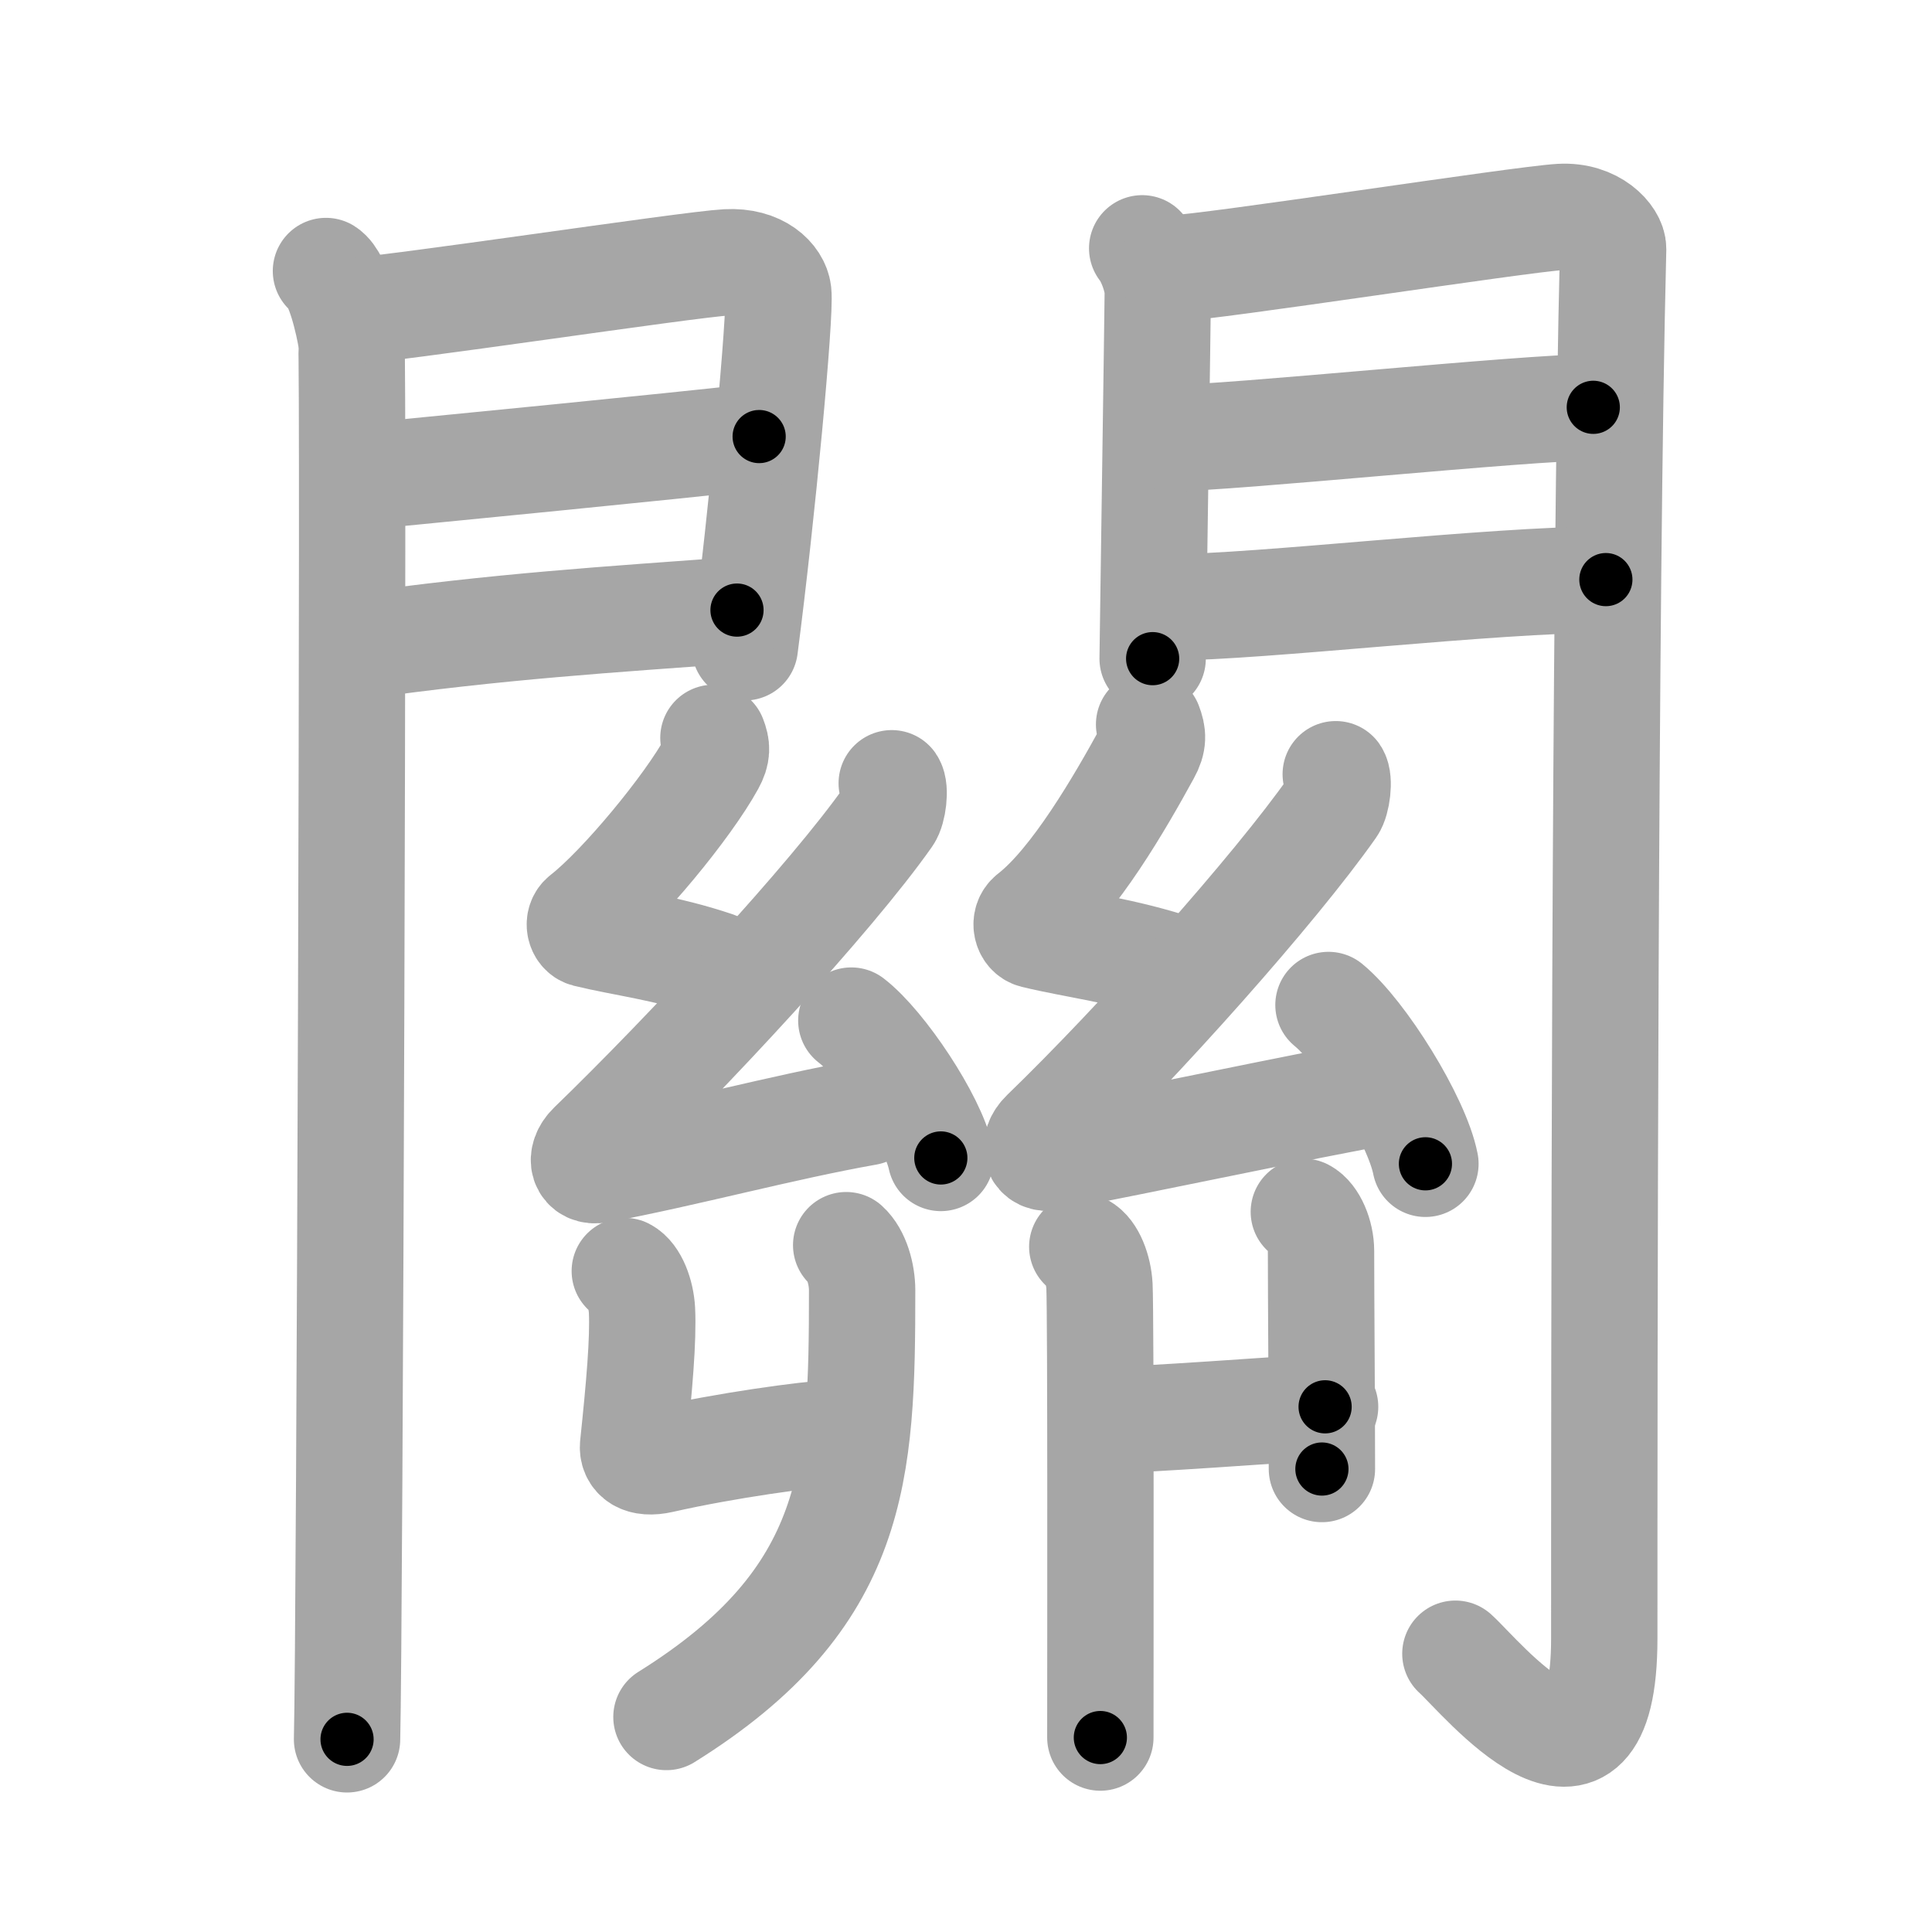 <svg xmlns="http://www.w3.org/2000/svg" viewBox="0 0 109 109" id="95dc"><g fill="none" stroke="#a6a6a6" stroke-width="6" stroke-linecap="round" stroke-linejoin="round"><g><g><g><path d="M18.39,15.29c0.73,0.46,1.28,2.98,1.43,3.9c0.15,0.93-0.09,73.14-0.24,78.94" /><path d="M19.52,17.58c2.44-0.1,19.27-2.66,21.49-2.78c1.85-0.1,2.81,0.91,2.9,1.71C44.05,17.74,43,29,42.02,36.52" /><path d="M20.45,26.89c5.99-0.59,16.62-1.62,22.38-2.26" /><path d="M20.02,36.48c8.11-1.15,14.39-1.53,21.56-2.06" /></g><g><path d="M64.44,14.01c0.44,0.55,0.88,1.74,0.88,2.48c0,0.74-0.29,20.31-0.29,20.67" /><path d="M66.05,15.16c2.49-0.11,19.71-2.79,21.99-2.92c1.9-0.11,2.98,1.15,2.97,1.8c-0.49,19.46-0.5,64.29-0.5,78.4c0,10.81-6.95,2.16-8.4,0.86" /><path d="M65.99,24.72c3.38,0,20.09-1.74,23.9-1.74" /><path d="M66.05,34.26c4.99,0,18.09-1.56,24.55-1.56" /></g></g><g><g><path d="M40.25,41.63c0.2,0.51,0.22,0.85-0.1,1.43c-1.34,2.45-5.07,6.97-7.22,8.65c-0.37,0.28-0.23,0.89,0.16,0.99c2.08,0.51,4.45,0.77,7.27,1.72" /><path d="M50.31,44.19c0.22,0.32,0.08,1.49-0.19,1.87c-3.23,4.6-11.4,13.39-16.76,18.57c-0.72,0.7-0.46,1.54,0.45,1.37c4.86-0.91,10.3-2.4,15.11-3.25" /><path d="M48.03,57.58c1.78,1.37,4.6,5.62,5.05,7.75" /></g><g><path d="M64.83,40.87c0.22,0.57,0.25,0.96-0.11,1.61c-1.51,2.76-4.12,7.28-6.56,9.17c-0.41,0.32-0.26,1,0.19,1.11c2.34,0.57,5.03,0.86,8.22,1.93" /><path d="M75.36,43.68c0.22,0.32,0.08,1.49-0.19,1.87c-3.23,4.6-10.9,13.2-16.26,18.38c-0.72,0.7-0.46,1.54,0.45,1.37c4.86-0.91,14.15-2.9,18.95-3.75" /><path d="M74.95,56.7c1.93,1.58,4.99,6.5,5.47,8.96" /></g></g><g><g><path d="M35.25,71.71c0.54,0.28,0.92,1.29,0.97,2.21c0.08,1.65-0.15,4.3-0.5,7.62c-0.07,0.65,0.45,1.09,1.59,0.83c3.66-0.83,8.23-1.45,9.73-1.52" /><g><path d="M47.74,70.25c0.6,0.54,0.9,1.65,0.9,2.55c0,10.25-0.26,17.35-11.04,24.07" /></g></g><g><g><path d="M73.56,68.37c0.54,0.28,0.97,1.29,0.97,2.21c0,2.54,0.05,8.9,0.05,12.3" /></g><path d="M62.43,80.12C64.22,80.12,72.42,79.52,74.76,79.37" /><path d="M61.06,70.34c0.54,0.28,0.92,1.29,0.97,2.21c0.08,1.65,0.05,21.03,0.05,25.48" /></g></g></g></g><g fill="none" stroke="#000" stroke-width="3" stroke-linecap="round" stroke-linejoin="round"><path d="M18.39,15.29c0.73,0.46,1.28,2.98,1.43,3.9c0.15,0.93-0.09,73.14-0.24,78.94" stroke-dasharray="83.161" stroke-dashoffset="83.161"><animate attributeName="stroke-dashoffset" values="83.161;83.161;0" dur="0.625s" fill="freeze" begin="0s;95dc.click" /></path><path d="M19.52,17.58c2.44-0.1,19.27-2.66,21.49-2.78c1.85-0.1,2.81,0.91,2.9,1.71C44.05,17.74,43,29,42.02,36.52" stroke-dasharray="45.465" stroke-dashoffset="45.465"><animate attributeName="stroke-dashoffset" values="45.465" fill="freeze" begin="95dc.click" /><animate attributeName="stroke-dashoffset" values="45.465;45.465;0" keyTimes="0;0.579;1" dur="1.08s" fill="freeze" begin="0s;95dc.click" /></path><path d="M20.45,26.89c5.99-0.59,16.62-1.62,22.38-2.26" stroke-dasharray="22.495" stroke-dashoffset="22.495"><animate attributeName="stroke-dashoffset" values="22.495" fill="freeze" begin="95dc.click" /><animate attributeName="stroke-dashoffset" values="22.495;22.495;0" keyTimes="0;0.828;1" dur="1.305s" fill="freeze" begin="0s;95dc.click" /></path><path d="M20.02,36.48c8.11-1.15,14.39-1.53,21.56-2.06" stroke-dasharray="21.664" stroke-dashoffset="21.664"><animate attributeName="stroke-dashoffset" values="21.664" fill="freeze" begin="95dc.click" /><animate attributeName="stroke-dashoffset" values="21.664;21.664;0" keyTimes="0;0.857;1" dur="1.522s" fill="freeze" begin="0s;95dc.click" /></path><path d="M64.44,14.01c0.44,0.55,0.88,1.74,0.88,2.48c0,0.74-0.29,20.31-0.29,20.67" stroke-dasharray="23.34" stroke-dashoffset="23.34"><animate attributeName="stroke-dashoffset" values="23.34" fill="freeze" begin="95dc.click" /><animate attributeName="stroke-dashoffset" values="23.34;23.34;0" keyTimes="0;0.867;1" dur="1.755s" fill="freeze" begin="0s;95dc.click" /></path><path d="M66.05,15.16c2.49-0.11,19.71-2.79,21.99-2.92c1.9-0.11,2.98,1.15,2.97,1.8c-0.49,19.46-0.5,64.29-0.5,78.4c0,10.81-6.95,2.16-8.4,0.86" stroke-dasharray="118.537" stroke-dashoffset="118.537"><animate attributeName="stroke-dashoffset" values="118.537" fill="freeze" begin="95dc.click" /><animate attributeName="stroke-dashoffset" values="118.537;118.537;0" keyTimes="0;0.663;1" dur="2.646s" fill="freeze" begin="0s;95dc.click" /></path><path d="M65.99,24.72c3.38,0,20.09-1.74,23.9-1.74" stroke-dasharray="23.968" stroke-dashoffset="23.968"><animate attributeName="stroke-dashoffset" values="23.968" fill="freeze" begin="95dc.click" /><animate attributeName="stroke-dashoffset" values="23.968;23.968;0" keyTimes="0;0.917;1" dur="2.886s" fill="freeze" begin="0s;95dc.click" /></path><path d="M66.05,34.26c4.99,0,18.09-1.56,24.55-1.56" stroke-dasharray="24.606" stroke-dashoffset="24.606"><animate attributeName="stroke-dashoffset" values="24.606" fill="freeze" begin="95dc.click" /><animate attributeName="stroke-dashoffset" values="24.606;24.606;0" keyTimes="0;0.921;1" dur="3.132s" fill="freeze" begin="0s;95dc.click" /></path><path d="M40.25,41.63c0.2,0.51,0.22,0.85-0.1,1.43c-1.34,2.45-5.07,6.97-7.22,8.65c-0.37,0.28-0.23,0.89,0.16,0.99c2.08,0.51,4.45,0.77,7.27,1.72" stroke-dasharray="21.513" stroke-dashoffset="21.513"><animate attributeName="stroke-dashoffset" values="21.513" fill="freeze" begin="95dc.click" /><animate attributeName="stroke-dashoffset" values="21.513;21.513;0" keyTimes="0;0.936;1" dur="3.347s" fill="freeze" begin="0s;95dc.click" /></path><path d="M50.31,44.19c0.22,0.32,0.08,1.49-0.19,1.87c-3.23,4.6-11.4,13.39-16.76,18.57c-0.72,0.7-0.46,1.54,0.45,1.37c4.86-0.91,10.3-2.4,15.11-3.25" stroke-dasharray="44.571" stroke-dashoffset="44.571"><animate attributeName="stroke-dashoffset" values="44.571" fill="freeze" begin="95dc.click" /><animate attributeName="stroke-dashoffset" values="44.571;44.571;0" keyTimes="0;0.882;1" dur="3.793s" fill="freeze" begin="0s;95dc.click" /></path><path d="M48.03,57.58c1.78,1.37,4.6,5.62,5.05,7.75" stroke-dasharray="9.361" stroke-dashoffset="9.361"><animate attributeName="stroke-dashoffset" values="9.361" fill="freeze" begin="95dc.click" /><animate attributeName="stroke-dashoffset" values="9.361;9.361;0" keyTimes="0;0.953;1" dur="3.98s" fill="freeze" begin="0s;95dc.click" /></path><path d="M64.83,40.87c0.22,0.57,0.25,0.96-0.11,1.61c-1.51,2.76-4.12,7.28-6.56,9.17c-0.41,0.32-0.26,1,0.19,1.11c2.34,0.57,5.03,0.86,8.22,1.93" stroke-dasharray="22.851" stroke-dashoffset="22.851"><animate attributeName="stroke-dashoffset" values="22.851" fill="freeze" begin="95dc.click" /><animate attributeName="stroke-dashoffset" values="22.851;22.851;0" keyTimes="0;0.946;1" dur="4.209s" fill="freeze" begin="0s;95dc.click" /></path><path d="M75.36,43.68c0.22,0.32,0.08,1.49-0.19,1.87c-3.23,4.6-10.9,13.2-16.26,18.38c-0.72,0.7-0.46,1.54,0.45,1.37c4.86-0.91,14.15-2.9,18.95-3.75" stroke-dasharray="47.958" stroke-dashoffset="47.958"><animate attributeName="stroke-dashoffset" values="47.958" fill="freeze" begin="95dc.click" /><animate attributeName="stroke-dashoffset" values="47.958;47.958;0" keyTimes="0;0.898;1" dur="4.689s" fill="freeze" begin="0s;95dc.click" /></path><path d="M74.95,56.7c1.93,1.58,4.99,6.5,5.47,8.96" stroke-dasharray="10.618" stroke-dashoffset="10.618"><animate attributeName="stroke-dashoffset" values="10.618" fill="freeze" begin="95dc.click" /><animate attributeName="stroke-dashoffset" values="10.618;10.618;0" keyTimes="0;0.957;1" dur="4.901s" fill="freeze" begin="0s;95dc.click" /></path><path d="M35.25,71.71c0.54,0.28,0.92,1.29,0.97,2.21c0.08,1.65-0.15,4.3-0.5,7.62c-0.07,0.65,0.45,1.09,1.59,0.83c3.66-0.83,8.23-1.45,9.73-1.52" stroke-dasharray="22.158" stroke-dashoffset="22.158"><animate attributeName="stroke-dashoffset" values="22.158" fill="freeze" begin="95dc.click" /><animate attributeName="stroke-dashoffset" values="22.158;22.158;0" keyTimes="0;0.957;1" dur="5.123s" fill="freeze" begin="0s;95dc.click" /></path><path d="M47.74,70.25c0.6,0.54,0.9,1.65,0.9,2.55c0,10.25-0.26,17.35-11.04,24.07" stroke-dasharray="30.928" stroke-dashoffset="30.928"><animate attributeName="stroke-dashoffset" values="30.928" fill="freeze" begin="95dc.click" /><animate attributeName="stroke-dashoffset" values="30.928;30.928;0" keyTimes="0;0.943;1" dur="5.432s" fill="freeze" begin="0s;95dc.click" /></path><path d="M73.56,68.37c0.54,0.28,0.97,1.29,0.97,2.21c0,2.54,0.05,8.9,0.05,12.3" stroke-dasharray="14.809" stroke-dashoffset="14.809"><animate attributeName="stroke-dashoffset" values="14.809" fill="freeze" begin="95dc.click" /><animate attributeName="stroke-dashoffset" values="14.809;14.809;0" keyTimes="0;0.948;1" dur="5.728s" fill="freeze" begin="0s;95dc.click" /></path><path d="M62.43,80.12C64.22,80.12,72.42,79.52,74.76,79.37" stroke-dasharray="12.355" stroke-dashoffset="12.355"><animate attributeName="stroke-dashoffset" values="12.355" fill="freeze" begin="95dc.click" /><animate attributeName="stroke-dashoffset" values="12.355;12.355;0" keyTimes="0;0.959;1" dur="5.975s" fill="freeze" begin="0s;95dc.click" /></path><path d="M61.06,70.34c0.54,0.28,0.92,1.29,0.97,2.21c0.08,1.65,0.05,21.03,0.05,25.48" stroke-dasharray="27.98" stroke-dashoffset="27.98"><animate attributeName="stroke-dashoffset" values="27.98" fill="freeze" begin="95dc.click" /><animate attributeName="stroke-dashoffset" values="27.98;27.98;0" keyTimes="0;0.955;1" dur="6.255s" fill="freeze" begin="0s;95dc.click" /></path></g></svg>